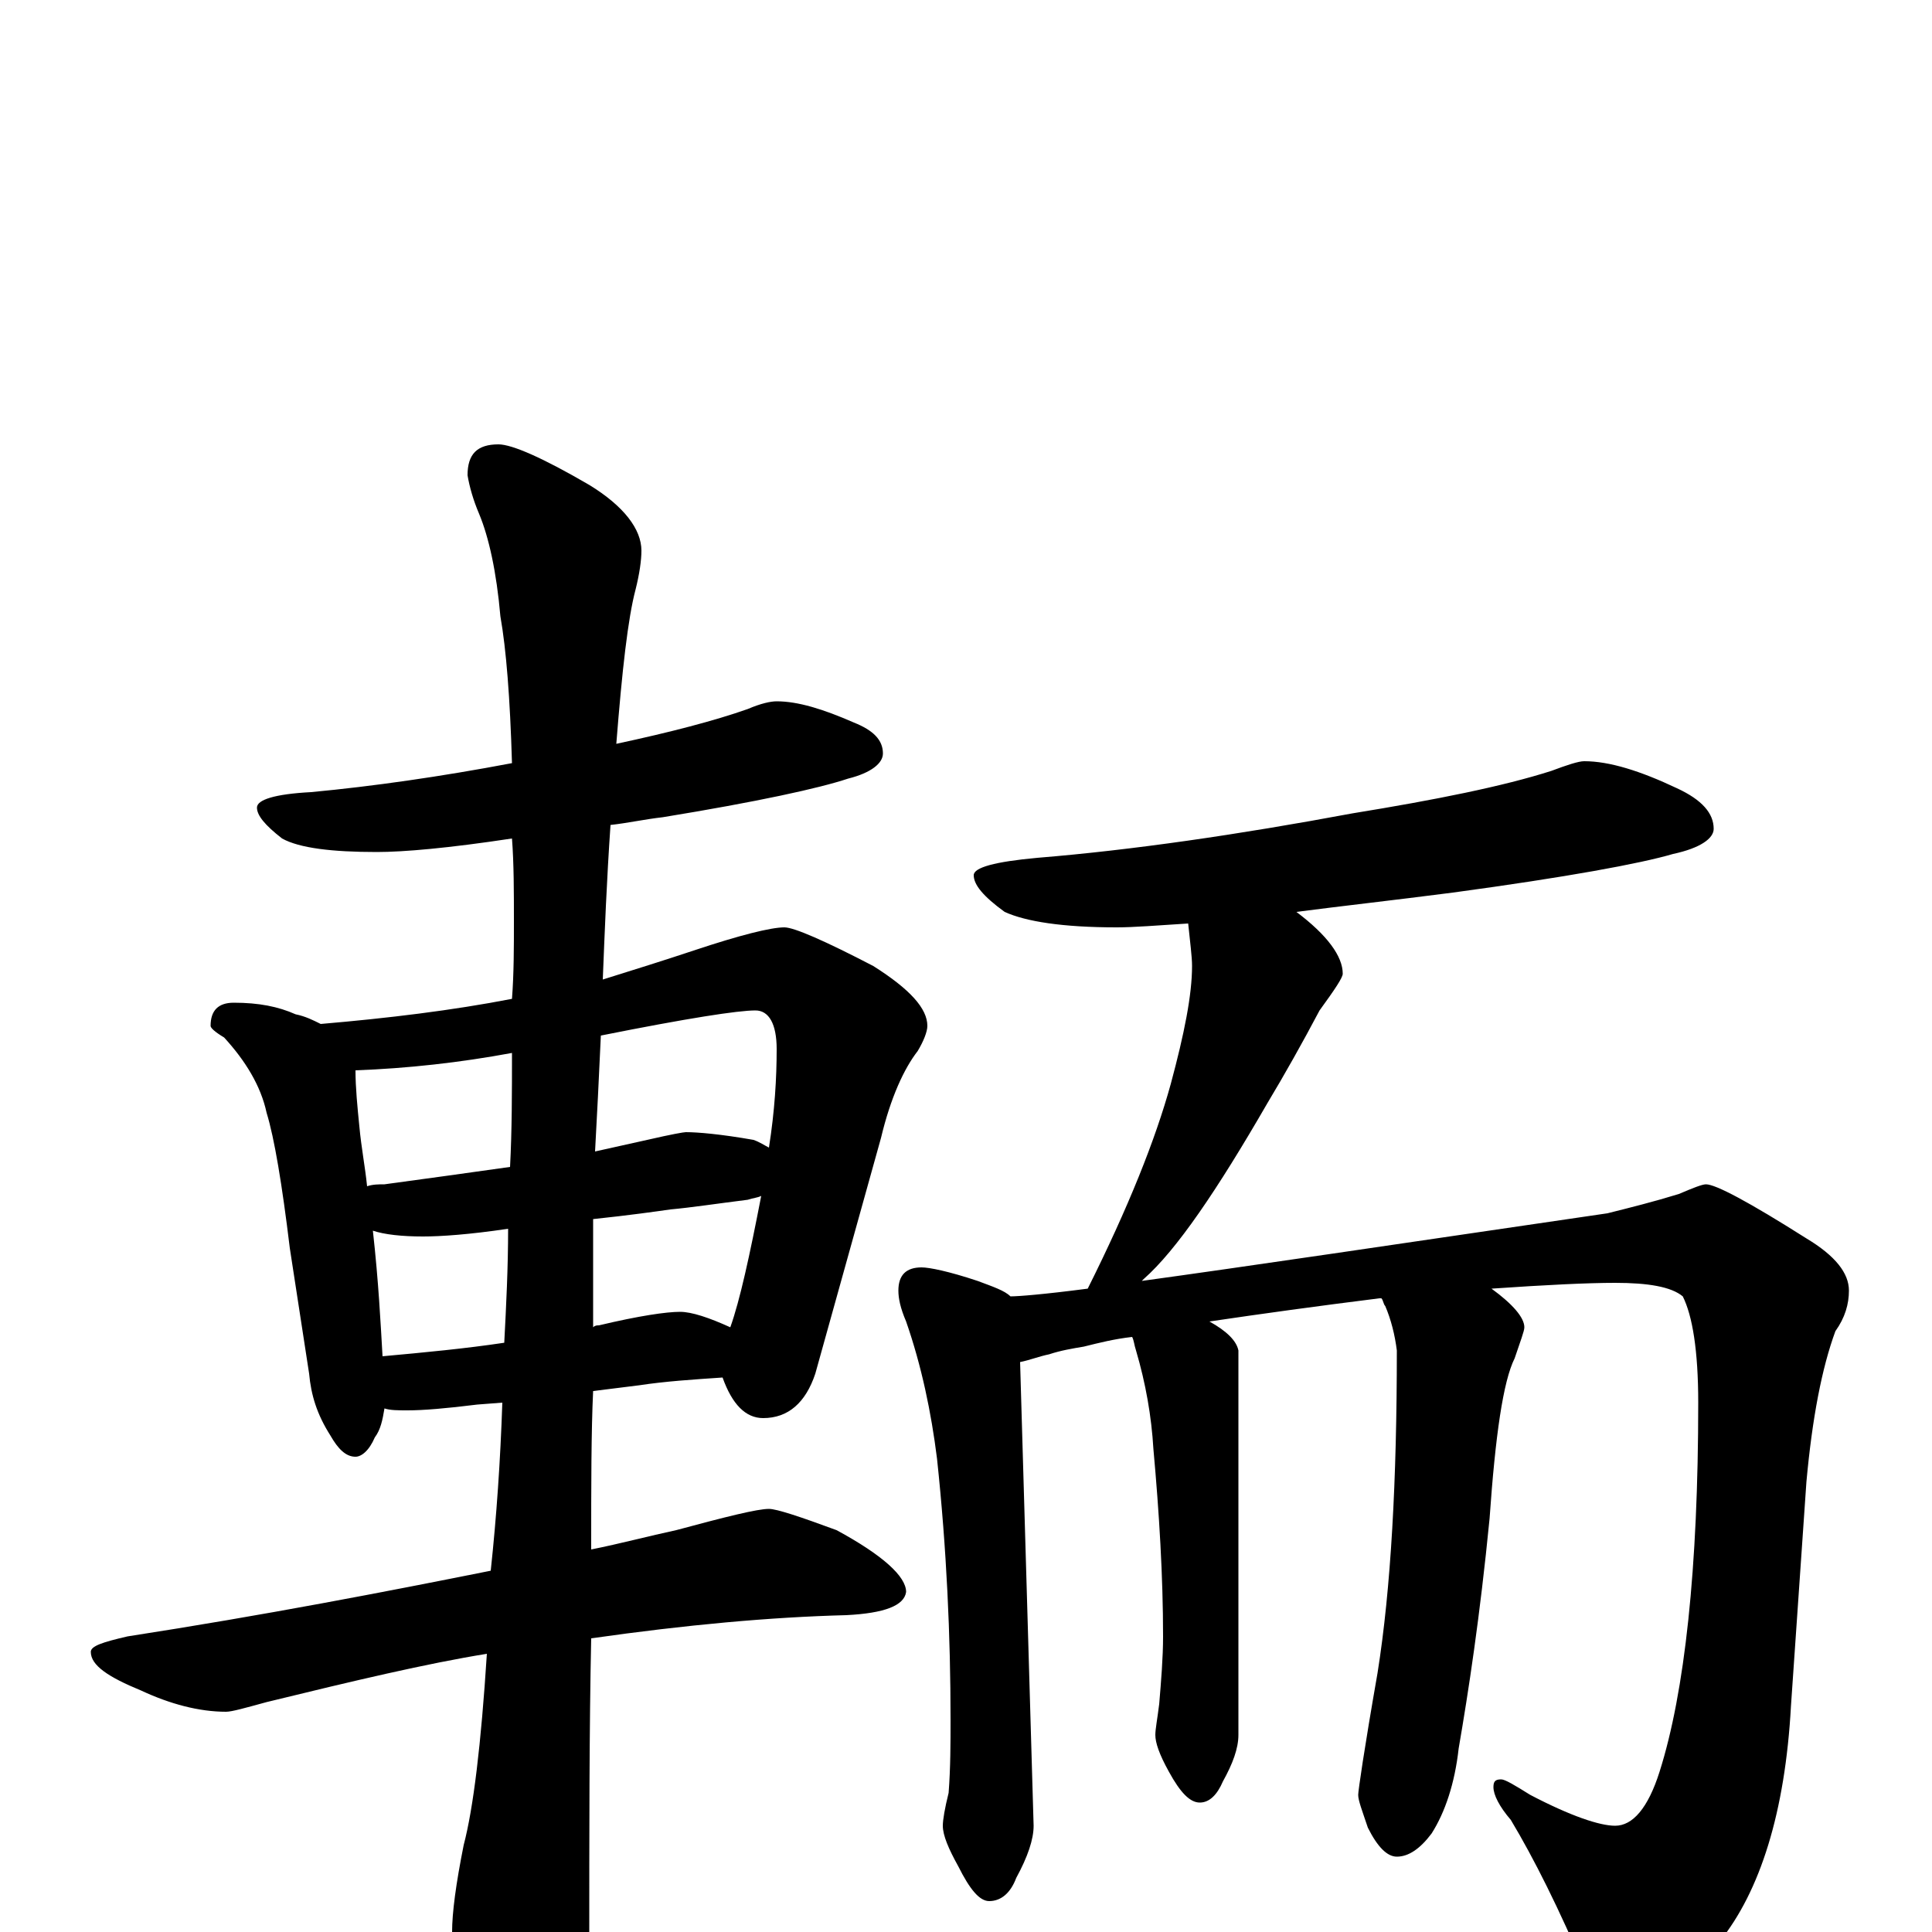 <?xml version="1.0" encoding="utf-8" ?>
<!DOCTYPE svg PUBLIC "-//W3C//DTD SVG 1.1//EN" "http://www.w3.org/Graphics/SVG/1.1/DTD/svg11.dtd">
<svg version="1.1" id="Layer_1" xmlns="http://www.w3.org/2000/svg" xmlns:xlink="http://www.w3.org/1999/xlink" x="0px" y="145px" width="1000px" height="1000px" viewBox="0 0 1000 1000" enable-background="new 0 0 1000 1000" xml:space="preserve">
<g id="Layer_1">
<path id="glyph" transform="matrix(1 0 0 -1 0 1000)" d="M402,637C413,637 426,633 442,626C452,622 457,617 457,610C457,605 451,600 439,597C424,592 392,585 343,577C334,576 325,574 316,573C314,544 313,518 312,493C328,498 344,503 359,508C383,516 399,520 406,520C411,520 427,513 452,500C471,488 480,478 480,469C480,466 478,461 475,456C468,447 461,432 456,411l-34,-122C417,274 408,266 395,266C386,266 379,273 374,287C359,286 344,285 331,283l-24,-3C306,259 306,231 306,198C321,201 336,205 350,208C376,215 392,219 398,219C402,219 414,215 433,208C457,195 469,184 469,176C468,169 458,165 438,164C399,163 355,159 306,152C305,106 305,52 305,-11C305,-26 300,-43 291,-60C284,-75 277,-82 270,-82C265,-82 259,-74 251,-58C240,-32 234,-13 234,0C234,10 236,25 240,45C245,64 249,97 252,144C221,139 183,130 138,119C127,116 120,114 117,114C103,114 88,118 73,125C56,132 47,138 47,145C47,148 53,150 66,153C137,164 199,176 254,187C257,215 259,244 260,274l-13,-1C231,271 219,270 211,270C206,270 202,270 199,271C198,265 197,260 194,256C191,249 187,246 184,246C179,246 175,250 171,257C164,268 161,278 160,289l-10,65C146,387 142,411 138,424C135,438 127,451 116,463C111,466 109,468 109,469C109,477 113,481 121,481C134,481 144,479 153,475C158,474 162,472 166,470C201,473 234,477 265,483C266,496 266,510 266,523C266,538 266,553 265,566C232,561 209,559 195,559C172,559 155,561 146,566C137,573 133,578 133,582C133,586 142,589 161,590C193,593 228,598 265,605C264,639 262,664 259,681C257,704 253,722 248,734C245,741 243,748 242,754C242,765 247,770 258,770C265,770 281,763 305,749C323,738 332,726 332,715C332,710 331,703 329,695C325,680 322,653 319,615C347,621 370,627 387,633C394,636 399,637 402,637M198,298C220,300 241,302 261,305C262,324 263,344 263,364C243,361 228,360 219,360C208,360 199,361 193,363C196,336 197,315 198,298M307,369C307,354 307,341 307,329l0,-16C308,314 309,314 310,314C331,319 345,321 352,321C358,321 367,318 378,313C383,327 388,350 394,381C392,380 390,380 387,379C371,377 358,375 347,374C340,373 326,371 307,369M190,386C193,387 196,387 199,387C221,390 243,393 264,396C265,415 265,435 265,455C238,450 211,447 184,446C184,437 185,427 186,417C187,406 189,396 190,386M311,464C310,442 309,422 308,404C317,406 326,408 335,410C348,413 354,414 355,414C361,414 373,413 390,410C393,409 396,407 398,406C401,425 402,442 402,457C402,470 398,477 391,477C382,477 356,473 311,464M820,606C833,606 849,601 868,592C881,586 887,579 887,571C887,566 880,561 866,558C849,553 811,546 752,538C721,534 694,531 671,528C687,516 695,505 695,496C695,494 691,488 683,477C674,460 665,444 656,429C630,384 609,353 592,338l-1,-1C642,344 723,356 832,372C844,375 856,378 869,382C876,385 881,387 883,387C888,387 905,378 935,359C950,350 957,341 957,332C957,325 955,318 950,311C943,292 938,266 935,233l-8,-116C924,62 911,21 890,-5C871,-28 854,-39 840,-39C832,-39 826,-33 821,-21C807,12 794,38 782,58C776,65 773,71 773,75C773,78 774,79 777,79C779,79 784,76 792,71C813,60 828,55 836,55C845,55 853,64 859,83C872,124 879,188 879,274C879,301 876,319 871,329C865,334 853,336 836,336C822,336 801,335 772,333C783,325 789,318 789,313C789,311 787,306 784,297C778,285 774,257 771,214C766,163 760,124 755,95C753,77 748,62 741,51C735,43 729,39 723,39C718,39 713,44 708,54C705,63 703,68 703,71C703,73 706,94 713,134C720,178 723,234 723,301C722,309 720,317 717,324C716,325 716,327 715,328l-1,0C682,324 653,320 626,316C635,311 640,306 641,301l0,-199C641,95 638,87 633,78C630,71 626,67 621,67C616,67 611,72 605,83C600,92 598,98 598,102C598,105 599,110 600,118C601,130 602,142 602,153C602,184 600,217 597,250C596,267 593,284 588,301C587,304 587,306 586,308C577,307 569,305 561,303C555,302 549,301 543,299C538,298 533,296 528,295l7,-240C535,48 532,39 526,28C523,20 518,16 512,16C507,16 502,22 496,34C491,43 488,50 488,55C488,58 489,64 491,72C492,85 492,98 492,110C492,153 490,198 485,245C482,269 477,293 469,316C466,323 465,328 465,332C465,340 469,344 477,344C481,344 491,342 506,337C514,334 520,332 523,329C527,329 540,330 563,333C584,375 598,410 606,439C613,465 617,485 617,500C617,505 616,512 615,522C599,521 587,520 578,520C550,520 531,523 520,528C509,536 504,542 504,547C504,551 515,554 537,556C586,560 641,568 700,579C743,586 778,593 803,601C811,604 817,606 820,606z"/>
</g>
</svg>
